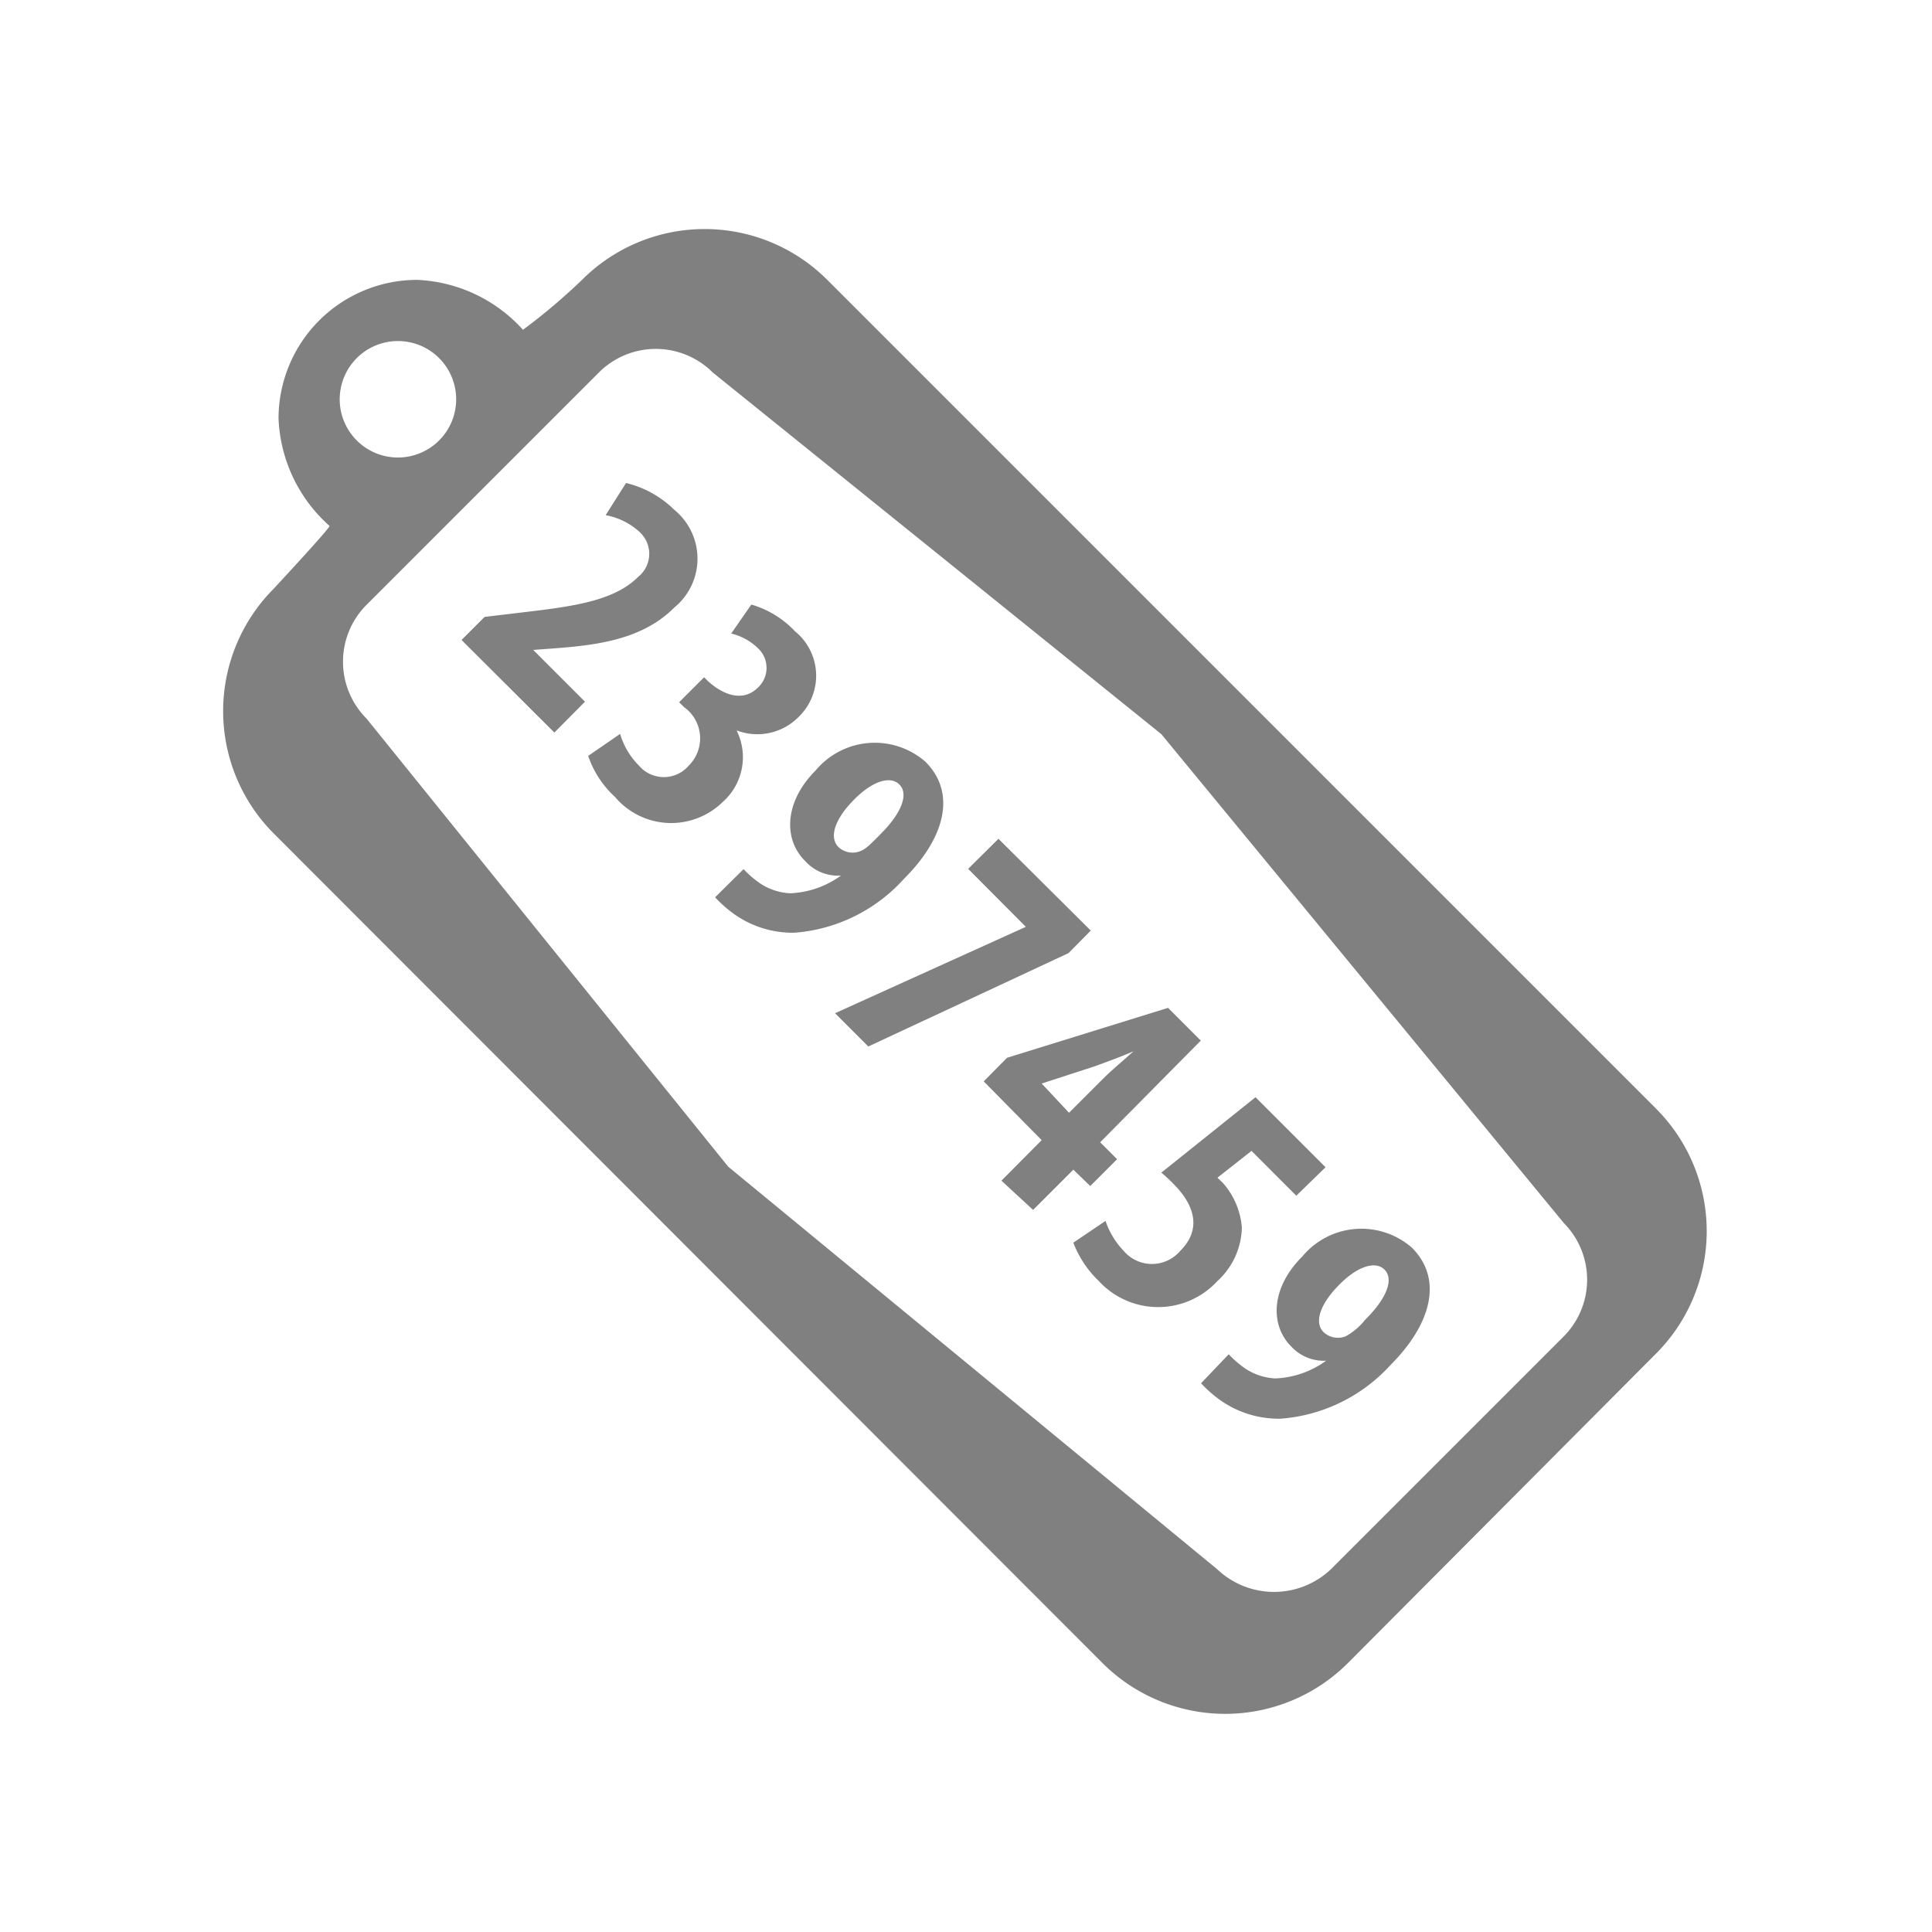 <svg xmlns="http://www.w3.org/2000/svg" viewBox="0 0 72 72">
  <g>
    <g>
      <path d="M17.2,23.85l.86-.86,1.43-.17c1.86-.22,3.39-.42,4.29-1.32a1.1,1.1,0,0,0,.06-1.67,2.53,2.53,0,0,0-1.27-.63L23.33,18a3.84,3.84,0,0,1,1.8,1,2.35,2.35,0,0,1,0,3.64c-1.18,1.19-2.87,1.4-4.44,1.52l-.82.06,0,0,1.93,1.93L20.66,27.3Z" fill="gray"/>
      <path d="M23.11,27.35a2.79,2.79,0,0,0,.7,1.18,1.22,1.22,0,0,0,1.86,0,1.43,1.43,0,0,0-.18-2.18l-.18-.18.93-.93.13.13c.48.45,1.27.86,1.88.25a1,1,0,0,0,0-1.46,2.15,2.15,0,0,0-1-.55L28,22.53a3.62,3.62,0,0,1,1.63,1,2.13,2.13,0,0,1,.14,3.18,2.16,2.16,0,0,1-2.32.51l0,0a2.23,2.23,0,0,1-.53,2.68,2.74,2.74,0,0,1-4-.2,3.68,3.68,0,0,1-1-1.53Z" fill="gray"/>
      <path d="M27.71,32.39a3.85,3.85,0,0,0,.63.54,2.22,2.22,0,0,0,1.11.36,3.45,3.45,0,0,0,1.89-.66l0,0A1.64,1.64,0,0,1,30,32.08c-.82-.81-.76-2.21.39-3.36a2.87,2.87,0,0,1,4.1-.33c1.17,1.17.72,2.85-.81,4.37a6.11,6.11,0,0,1-4.08,2A3.77,3.77,0,0,1,27.27,34a4.75,4.75,0,0,1-.62-.56Zm5.8-3.16c-.32-.32-1-.15-1.74.63-.6.62-.91,1.32-.52,1.71a.77.77,0,0,0,.81.15c.18-.07.32-.19.73-.61.84-.83,1.07-1.53.73-1.87Z" fill="gray"/>
      <path d="M40.65,34.68l-.83.84L32.36,39l-1.24-1.24,7.11-3.22v0l-2.15-2.16,1.13-1.12Z" fill="gray"/>
      <path d="M37.32,44l1.5-1.51L36.66,40.3l.87-.88,6-1.86,1.22,1.22L41,42.57l.63.63-1,1L40,43.59l-1.5,1.5Zm2.52-2.53,1.29-1.29c.34-.34.75-.67,1.11-1l0,0c-.49.21-.9.36-1.42.55l-2,.65,0,0Z" fill="gray"/>
      <path d="M48.31,44.56l-1.67-1.67-1.27,1,.2.19a2.85,2.85,0,0,1,.71,1.66,2.77,2.77,0,0,1-.91,2,3,3,0,0,1-4.42,0A3.88,3.88,0,0,1,40,46.31l1.2-.81a3,3,0,0,0,.68,1.12,1.38,1.38,0,0,0,2.1,0c.85-.84.49-1.76-.24-2.49a5.63,5.63,0,0,0-.46-.43l3.51-2.81,2.61,2.61Z" fill="gray"/>
      <path d="M45.79,50.47a3.85,3.85,0,0,0,.63.54,2.22,2.22,0,0,0,1.11.36,3.45,3.45,0,0,0,1.89-.66l0,0a1.65,1.65,0,0,1-1.29-.52c-.82-.81-.76-2.21.4-3.36a2.86,2.86,0,0,1,4.09-.33c1.17,1.17.72,2.85-.8,4.37a6.15,6.15,0,0,1-4.09,2,3.77,3.77,0,0,1-2.35-.76,4.75,4.75,0,0,1-.62-.56Zm5.8-3.16c-.32-.32-1-.15-1.74.63-.6.62-.91,1.32-.52,1.71a.79.79,0,0,0,.82.15,2.4,2.4,0,0,0,.72-.61c.84-.83,1.07-1.53.73-1.87Z" fill="gray"/>
    </g>
    <path d="M61.73,41.33,30.81,10.41a6.46,6.46,0,0,0-9.1,0,22.26,22.26,0,0,1-2.22,1.88,5.63,5.63,0,0,0-3.95-1.86,5.17,5.17,0,0,0-5.16,5.17,5.66,5.66,0,0,0,1.9,4c.05.05-2.09,2.35-2.09,2.35a6.46,6.46,0,0,0,0,9.1L41.11,62a6.47,6.47,0,0,0,9.1,0L61.73,50.43A6.46,6.46,0,0,0,61.73,41.33ZM14.82,12.71a2.17,2.17,0,1,1-2.16,2.17A2.17,2.17,0,0,1,14.82,12.71ZM58.26,49.82,49.6,58.48a3.08,3.08,0,0,1-4.24,0l-18.22-15L13.66,26.78a3,3,0,0,1,0-4.24l8.66-8.66a3,3,0,0,1,4.24,0L43.28,27.36l15,18.22A3,3,0,0,1,58.26,49.82Z" fill="gray"/>
  </g>
  <rect x="0.36" y="0.36" width="71.28" height="71.28" fill="none"/>
</svg>

